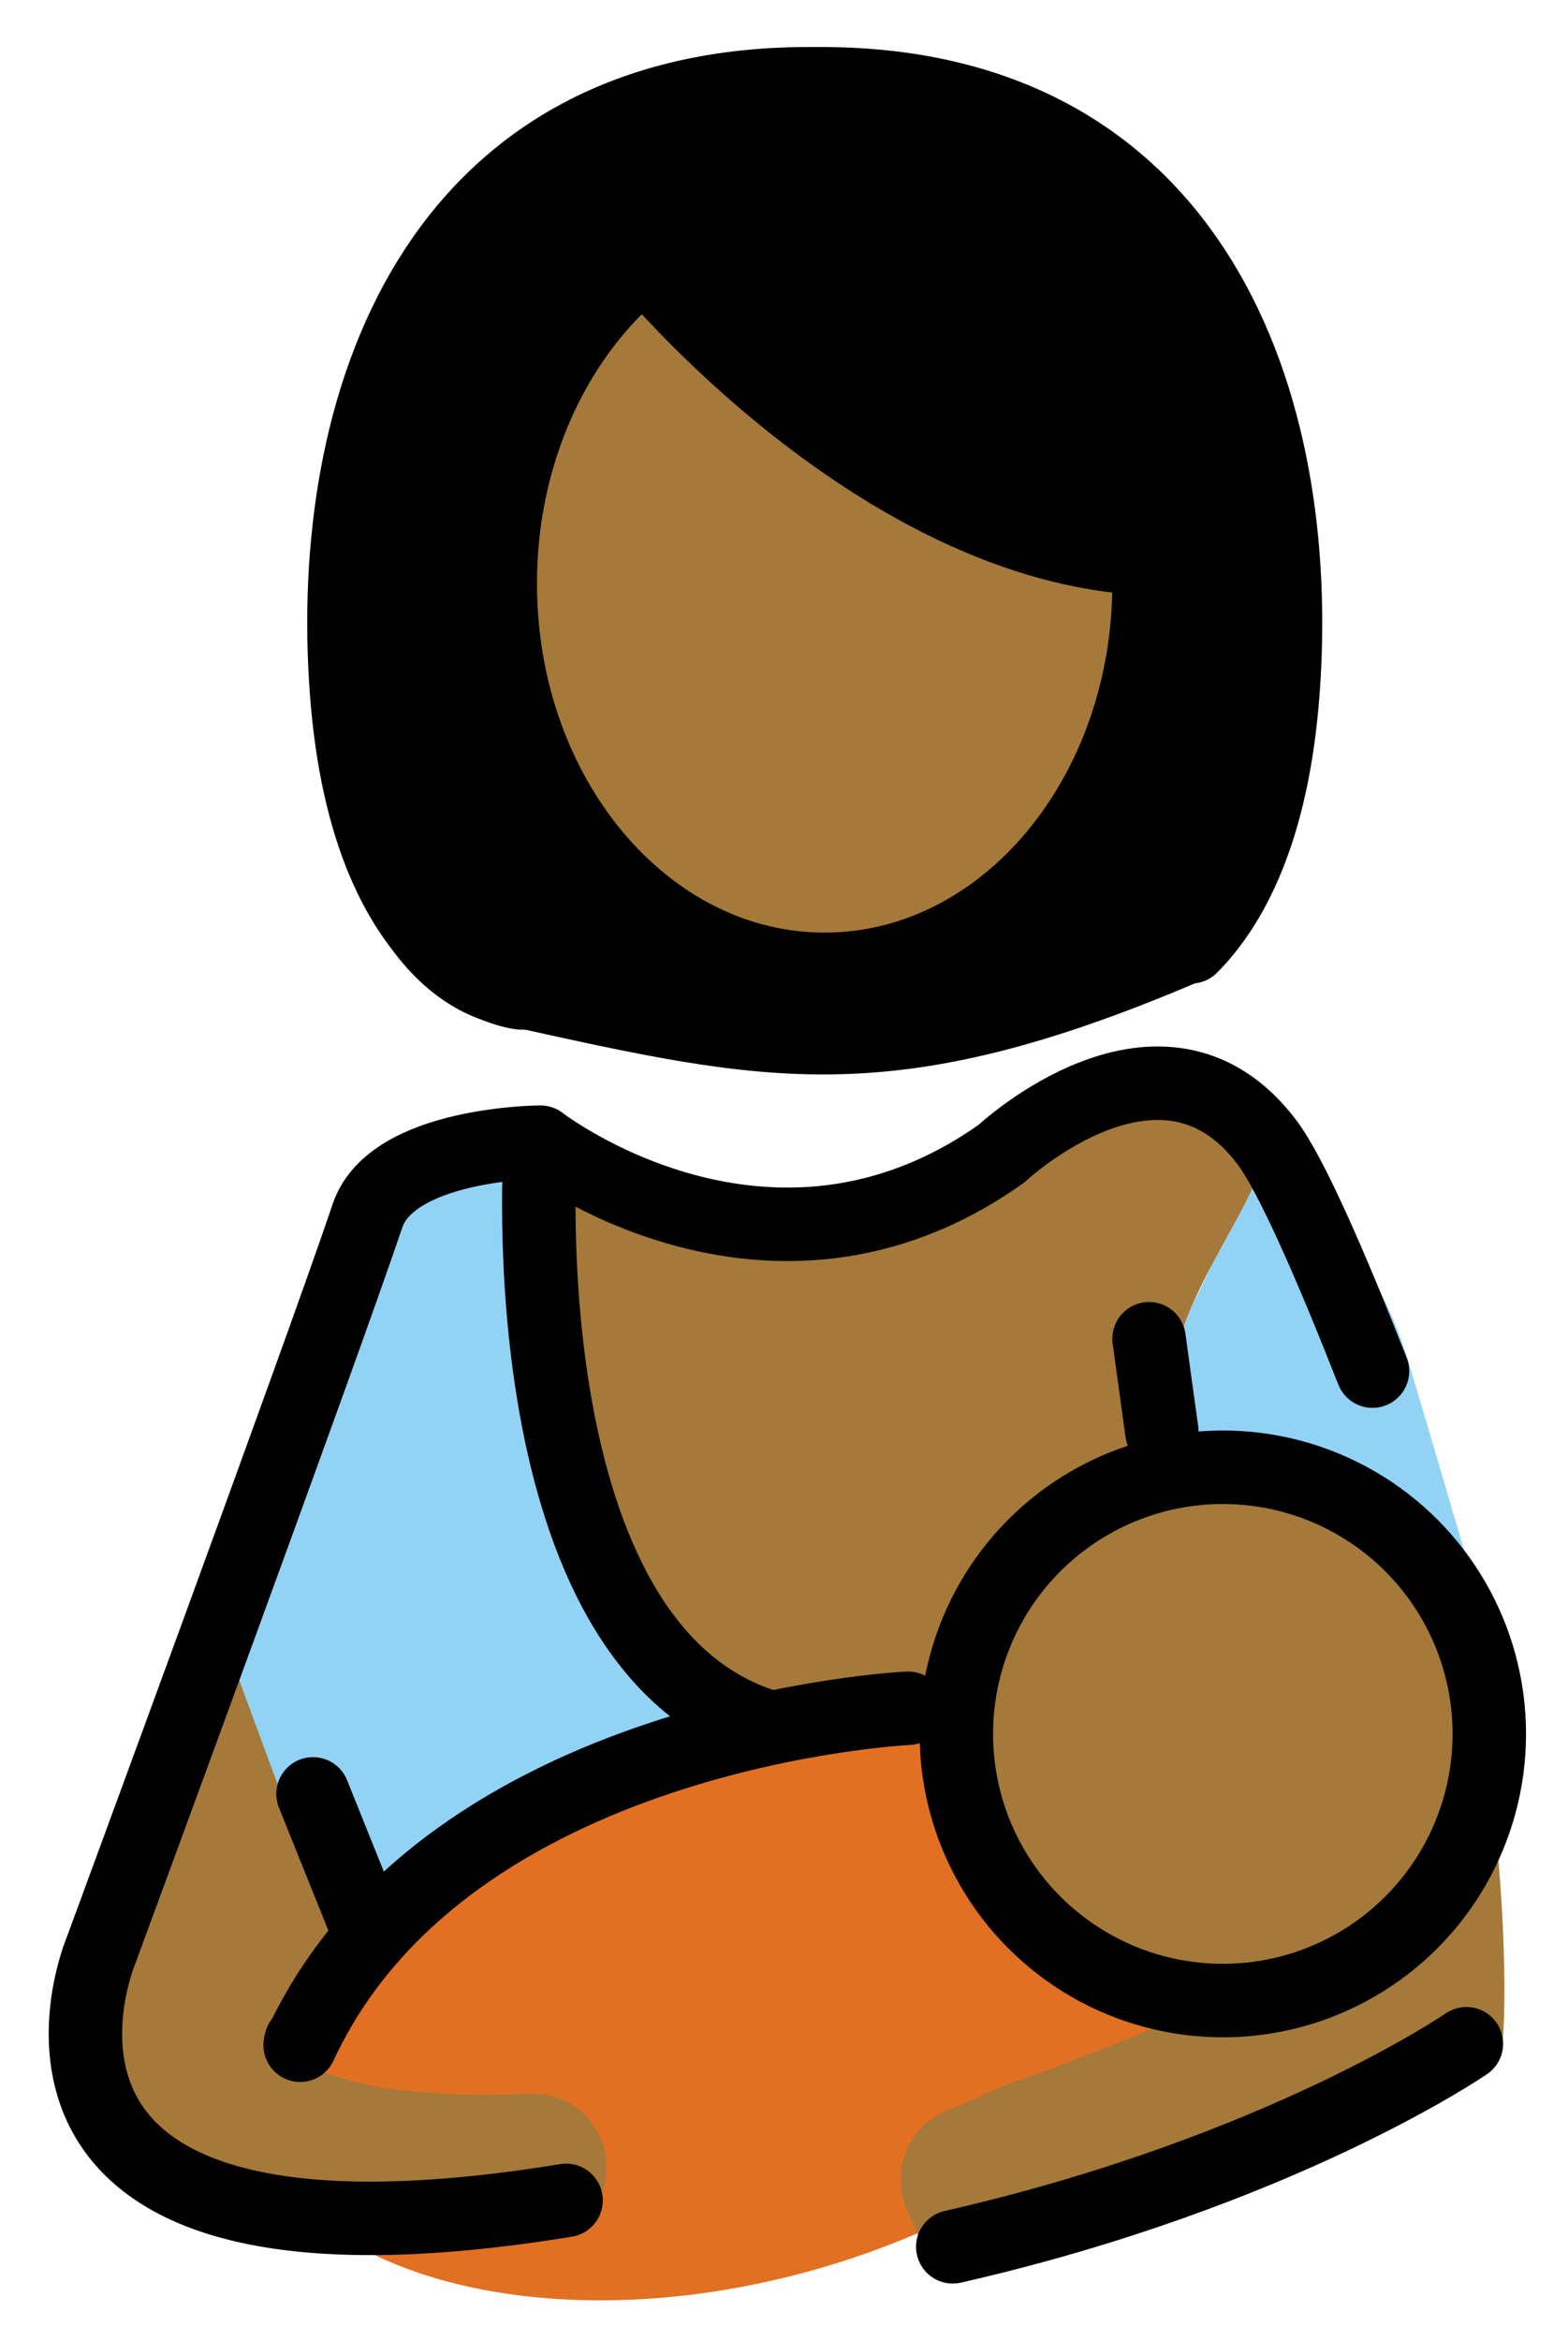 <svg xmlns="http://www.w3.org/2000/svg" role="img" viewBox="14.52 3.77 42.70 63.70"><title>1F931-1F3FE.svg</title><g id="color"><path fill="#92D3F5" d="M35.036 50.957c-3.351.647-6.532 2.036-9.454 4.548-3.542-1.107-5.564-2.594-4.805-7.704.424-2.852 2.325-8.119 3.838-11.977l4.516-1.145C28.771 42.802 30.375 48.649 35.036 50.957zM54.736 47.135c0 0-1.419-4.844-1.891-6.404-.471-1.56-1.641-3.951-4.109-5.804h.117c-1.042 2.842-2.213 5.288-3.541 7.256"/><path fill="#E27022" d="M40.654,50.499c-2.339-0.205-5.055,0.043-7.852,0.809 c-7.231,1.981-12.258,6.68-11.228,10.494c1.029,3.814,7.725,5.766,14.956,3.785 c5.197-1.424,9.256-4.493,10.746-7.523C42.107,57.054,40.16,54.399,40.654,50.499z"/></g><g id="hair"><path d="M37.011,5.544H36.403c-10.662,0.072-13.814,9.185-13.201,17.501 c0.612,8.316,5.045,8.62,5.045,8.62c7.186,1.586,10.611,2.444,19.346-1.363 c1.155-1.162,2.323-3.214,2.62-7.257C50.825,14.73,47.674,5.616,37.011,5.544z"/></g><g id="skin" fill="#a57939"><path d="M20.645 48.447c-1.696 4.639-3.623 8.418-3.623 8.418-.598 2.727-.272 5.13 2.891 6.542l3.917-6.352M34.676 50.767l5.978-.269 1.3 5.041c1.331 1.631 3.356 2.675 5.625 2.675 4.008 0 7.257-3.249 7.257-7.257 0-.956-.19-1.866-.526-2.702l.001-0c0 0-.527-1.511-1.273-3.531-.255-.69-6.174-.921-6.468-1.69-1.197-3.131 3.022-7.102 2.207-8.181-2.857-3.783-7.227.312-7.227.312-6.346 4.504-12.556-.312-12.556-.312C27.838 46.328 34.676 50.767 34.676 50.767z"/><path d="M41.575 65.02c-.288.029-1.208-.154-2.044-.406 0 0 0 0-.323-.763-.431-1.018.045-2.191 1.062-2.622 2.215-.938.525-.305 2.389-.982 3.309-1.203 5.22-2.176 5.22-2.176 1.47-.749 2.995-2.672 3.387-4.275 0 0 .022-.089-.23-1.348-.217-1.083.485-2.137 1.568-2.353 1.089-.217 2.137.486 2.353 1.568.512 2.559.635 6.801.452 7.884-.023.137-.164.313-.204.344-2.498 1.928-7.465 3.595-11.18 4.945-1.905.692-.076-.821-2.194.077C41.575 65.02 41.575 65.02 41.575 65.02zM45.784 18.971c-7.356-.298-13.7-8.063-13.7-8.063l-.001-.001c-2.375 1.882-3.94 5.095-3.94 8.743 0 5.799 3.955 10.5 8.834 10.5 4.879 0 8.834-4.701 8.834-10.5 0-.228-.006-.455-.018-.679"/><path stroke="#a57939" stroke-linecap="round" stroke-linejoin="round" stroke-miterlimit="10" stroke-width="4" d="M19.913,59.589c0.45,0.29,0.642,3.544,9.12,3.155"/></g><g id="line"><path fill="none" stroke="#000" stroke-linecap="round" stroke-linejoin="round" stroke-miterlimit="10" stroke-width="2" d="M39.25 50.259c0 0-12.58.589-16.556 9.17M29.236 34.931c0 0-.966 13.667 6.2 15.836M24.616 56.497L23.044 52.589M46.161 42.74L45.811 40.203M45.784 18.971c-7.356-.298-13.7-8.063-13.7-8.063l-.001-.001c-2.375 1.882-3.94 5.095-3.94 8.743 0 5.799 3.955 10.5 8.834 10.5 4.879 0 8.834-4.701 8.834-10.5 0-.228-.006-.455-.018-.679"/><path fill="none" stroke="#000" stroke-linecap="round" stroke-linejoin="round" stroke-miterlimit="10" stroke-width="2" d="M46.954 29.536c1.091-1.097 2.224-3.145 2.505-6.962C50.037 14.723 47.062 6.118 36.994 6.05h-.574c-10.067.068-13.043 8.673-12.465 16.524s4.764 8.218 4.764 8.218M29.936 63.652c-16.663 2.72-12.671-6.786-12.671-6.786s5.96-16.151 7.263-20.011c.67-1.983 4.709-2.002 4.709-2.002s6.209 4.816 12.556.312c0 0 4.369-4.095 7.226-.312.692.916 1.819 3.543 2.877 6.231"/><circle cx="47.82" cy="50.957" r="7.257" fill="none" stroke="#000" stroke-linecap="round" stroke-linejoin="round" stroke-miterlimit="10" stroke-width="2"/><path fill="none" stroke="#000" stroke-linecap="round" stroke-linejoin="round" stroke-miterlimit="10" stroke-width="2" d="M40.466,64.915c8.909-2.032,13.987-5.526,13.987-5.526"/><circle cx="22.713" cy="59.331" r="1"/></g></svg>